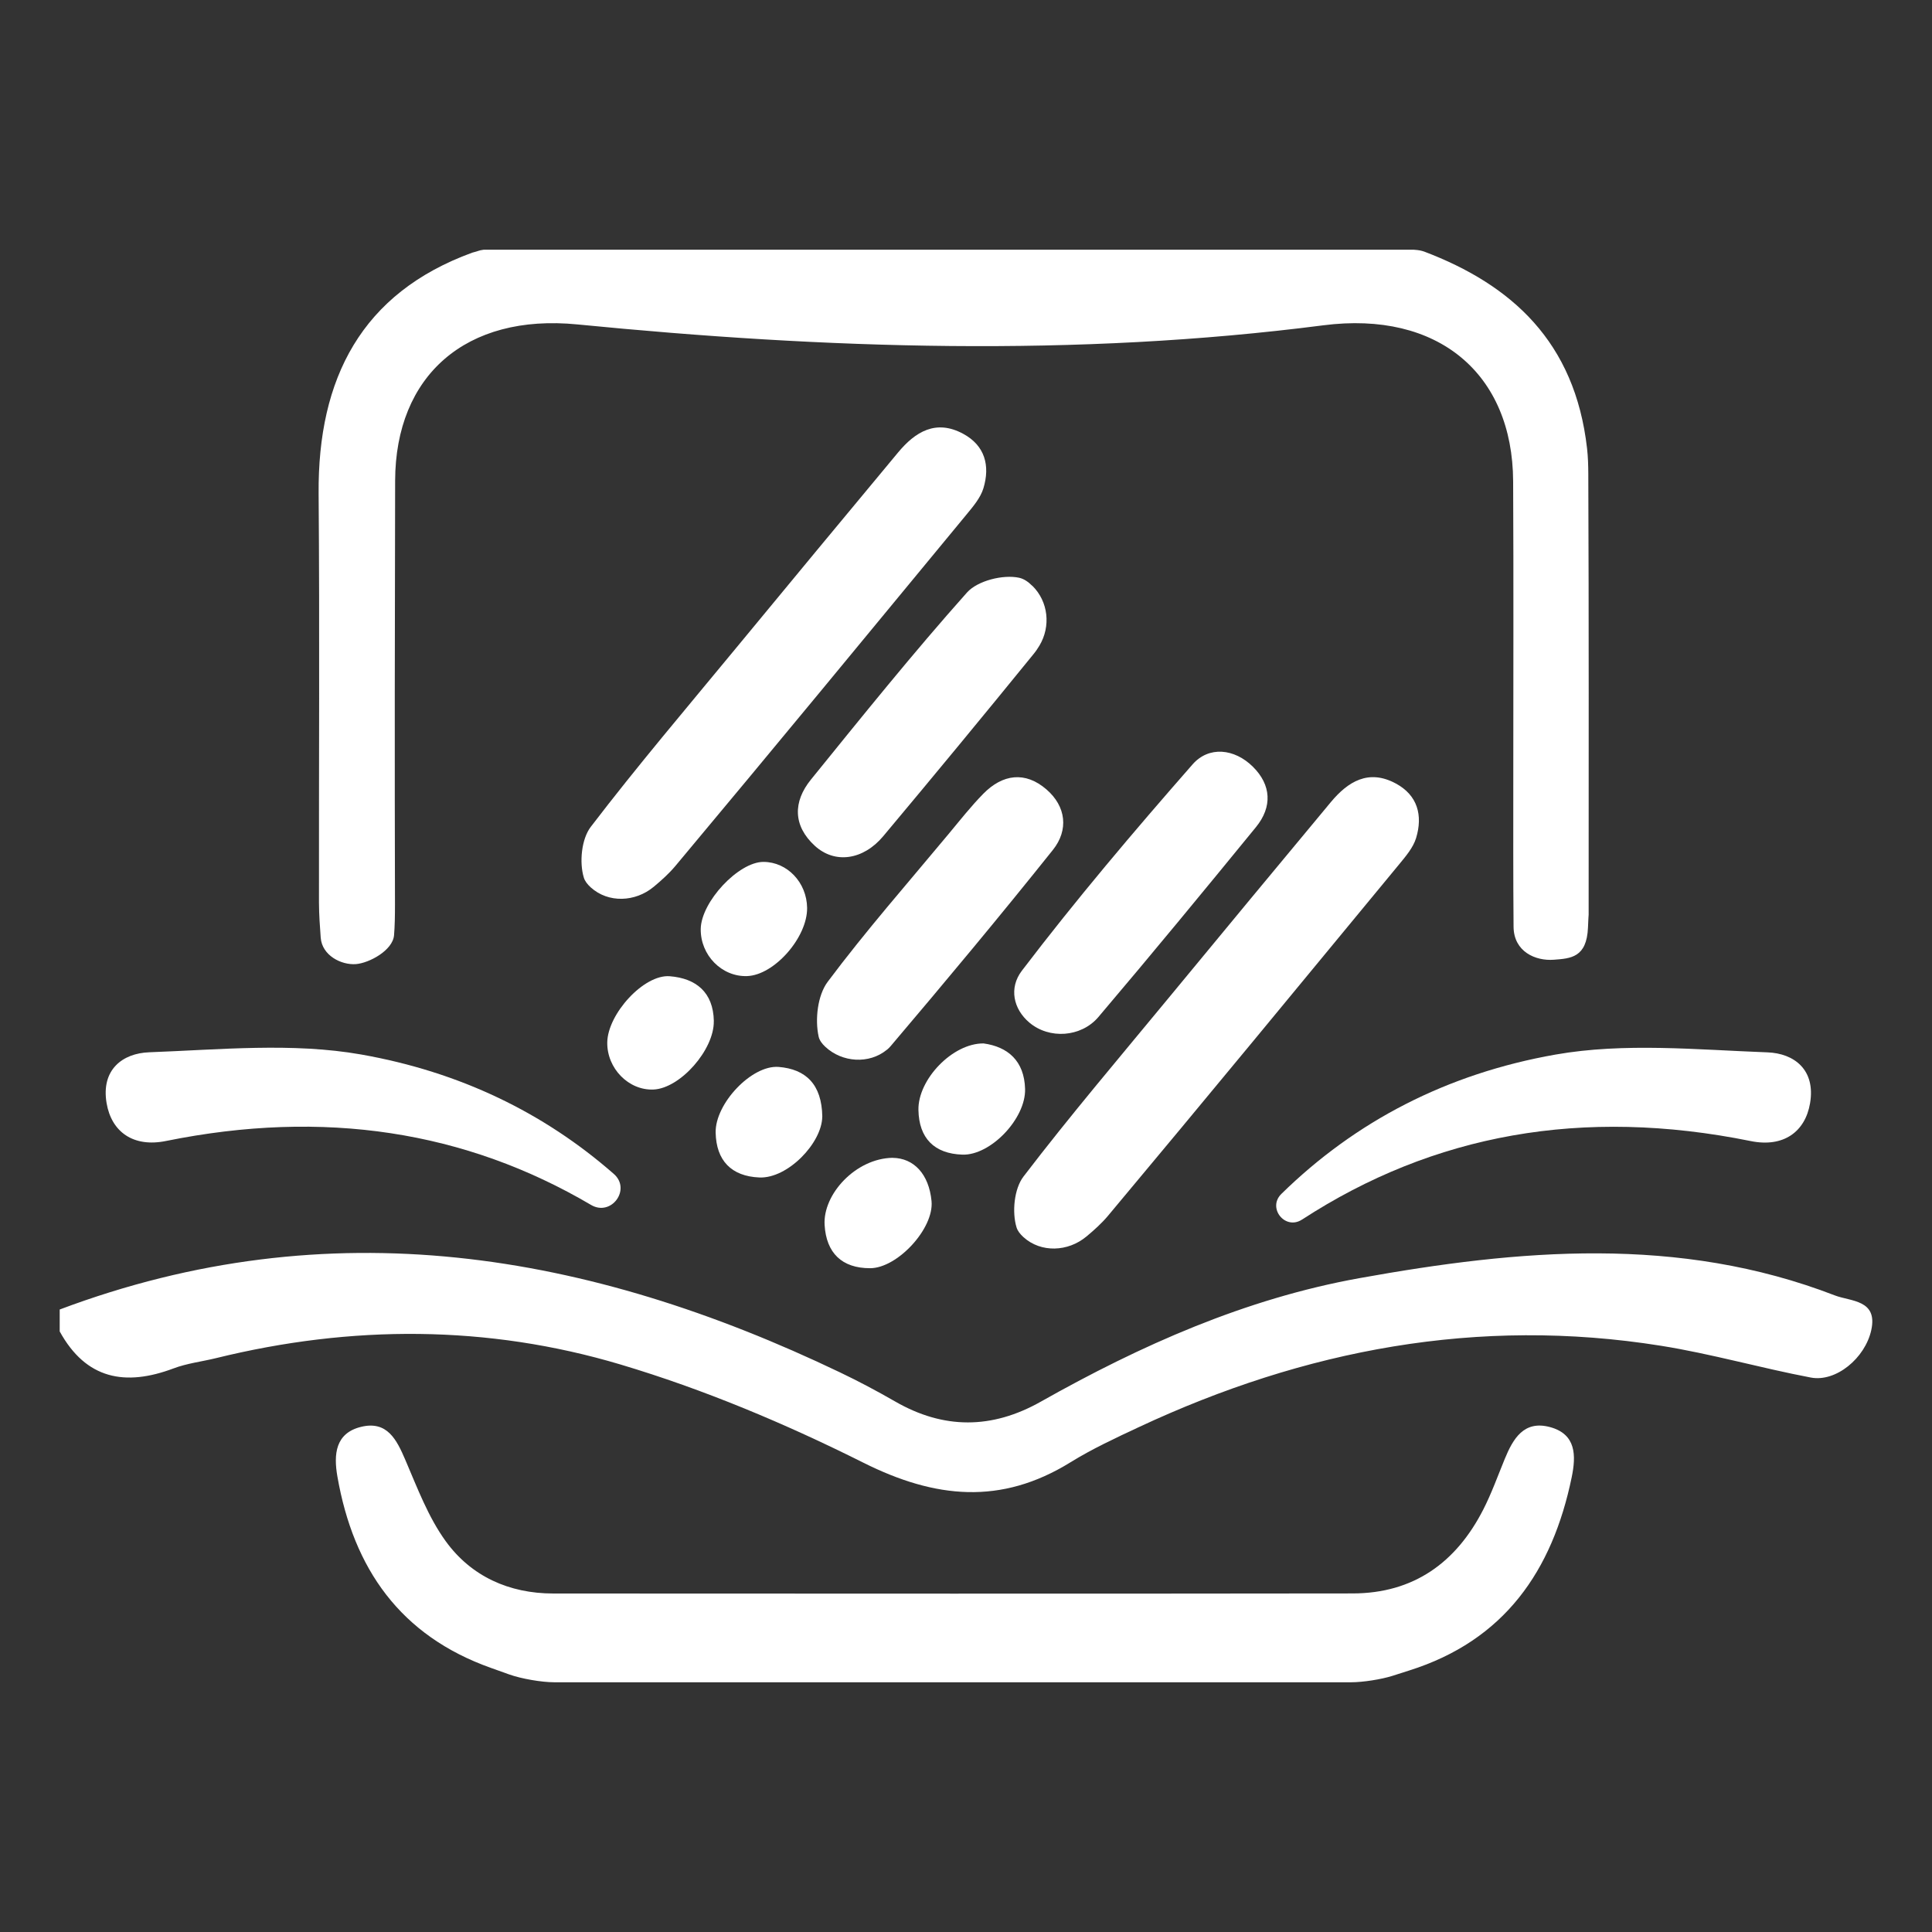 <?xml version="1.0" encoding="UTF-8"?>
<svg id="Layer_1" data-name="Layer 1" xmlns="http://www.w3.org/2000/svg" baseProfile="tiny" version="1.2" viewBox="0 0 500 500">
  <rect x="0" y="0" width="500" height="500" fill="#333333" stroke="none"/>
  <path d="M368.58,65.11c22.6,8.57,39.02,23.33,42.15,50.95.25,2.18.31,4.38.32,6.58.16,37.89.09,75.79.09,113.68,0,1.26.02-.87-.17,3.71-.32,7.81-4.48,8.02-8.85,8.35-4.73.36-10.35-2.07-10.41-8.53-.11-12.92-.07-25.84-.07-38.76,0-25.52.09-51.05-.04-76.57-.14-27.77-19.36-44.16-49.13-40.33-64.06,8.26-128.75,6.1-193.04-.23-28.87-2.84-47.1,13.23-47.17,40.47-.09,36.55-.14,73.1-.04,109.65,0,3.08-.05,5.64-.24,7.95-.33,3.94-6.44,7.21-9.86,7.48-3.79.29-8.78-2.23-9.12-6.85-.2-2.73-.44-5.95-.45-9.08-.04-35.29.19-70.58-.09-105.87-.23-29.74,11.09-51.87,39.75-62.32,1.97-.5,1.49-.55,2.95-.76h240.75c1.43.1,1.92.24,2.67.48h0Z" fill="#fff" stroke-width="0"/>
  <path d="M15.45,338.9c69.88-26.28,136.75-14.96,201.98,16.29,4.83,2.31,9.57,4.83,14.21,7.5,12.59,7.26,25.08,7.19,37.7.07,25.94-14.63,52.99-26.66,82.45-31.97,41.27-7.44,82.59-11.17,123.06,4.46,4.13,1.59,11.17,1.08,9.43,9-1.6,7.25-9.14,13.49-15.63,12.26-12.99-2.47-25.77-6.15-38.81-8.23-47.27-7.54-92.18.97-135.18,21.09-5.99,2.8-12.03,5.61-17.64,9.08-17.95,11.1-34.98,9.4-53.59.09-20.16-10.09-41.27-18.97-62.85-25.41-34.4-10.26-69.62-10.27-104.65-1.65-3.67.9-7.51,1.34-11.01,2.66-12.47,4.69-22.64,2.86-29.47-9.57v-5.67h0Z" fill="#fff" stroke-width="0"/>
  <path d="M143.46,435.37c-3.3,0-8.55-.91-11.66-2.02l-4.67-1.67c-23.51-8.32-35.66-25.72-39.81-49.55-1-5.71-.56-11.25,6.16-12.87,6.73-1.62,9.17,3.31,11.44,8.61,3.08,7.18,5.9,14.73,10.42,20.98,6.6,9.11,16.4,13.54,27.83,13.55,68.97.03,137.94.07,206.91-.02,15.76-.02,26.78-7.98,33.8-21.73,2.14-4.19,3.74-8.67,5.53-13.03,2.16-5.27,4.96-10.1,11.7-8.3,6.84,1.83,6.8,7.4,5.64,13.02-5.01,24.24-17.44,42.23-42.07,49.99l-4.32,1.38c-2.86.91-7.65,1.66-10.65,1.66h-206.26,0Z" fill="#fff" stroke-width="0"/>
  <path d="M336.95,315.63c-4.35,2.83-9.04-3.02-5.33-6.65,19.16-18.77,42.79-31.1,70.96-36.06,17.78-3.13,36.56-1.25,54.84-.57,6.89.25,12.5,4.5,11.02,13.18-1.26,7.39-6.88,11.5-15.35,9.78-43.53-8.82-82.11-1.81-116.14,20.33h0Z" fill="#fff" stroke-width="0"/>
  <path d="M152.97,311.84c5.22,3.07,10.45-4.02,5.89-8.02-18.12-15.88-39.9-26.42-65.41-30.92-17.78-3.13-36.56-1.25-54.84-.57-6.89.25-12.5,4.5-11.02,13.18,1.26,7.39,6.88,11.5,15.35,9.78,40.94-8.3,77.51-2.59,110.03,16.55h0Z" fill="#fff" stroke-width="0"/>
  <g>
    <path d="M169.13,229.54c-4.71,3.91-11.69,4.23-16.23.13-.88-.8-1.53-1.63-1.81-2.56-1.19-3.92-.61-9.97,1.8-13.12,12.03-15.74,24.89-30.86,37.5-46.15,13.98-16.94,27.98-33.86,42.03-50.74,4.46-5.36,9.78-8.62,16.8-4.86,5.71,3.06,7.05,8.3,5.29,14.12-.76,2.5-2.69,4.75-4.41,6.84-25.04,30.35-50.05,60.72-75.3,90.9-1.65,1.97-3.57,3.7-5.67,5.45h0Z" fill="#fff" stroke-width="0"/>
    <path d="M267.18,151.61c4.13,4.06,4.81,10.48,1.84,15.45-.46.76-.93,1.47-1.47,2.13-12.88,15.84-25.87,31.58-38.98,47.23-5.17,6.17-12.51,7.22-17.69,2.48-5.67-5.19-5.67-11.4-1.01-17.15,13.24-16.33,26.41-32.73,40.39-48.41,2.73-3.06,9.38-4.72,13.51-3.81,1.22.27,2.34,1.04,3.39,2.09h.02Z" fill="#fff" stroke-width="0"/>
    <path d="M284.19,263.29c-4.45,5.14-12.62,5.73-17.81,1.34-4.1-3.47-5.34-8.92-1.92-13.41,13.99-18.37,28.95-36.03,44.18-53.4,4.21-4.8,10.83-4.11,15.6.6,4.76,4.7,5.1,10.38.8,15.64-13.47,16.49-27.01,32.93-40.79,49.16-.02.03-.04.05-.07.08h.01Z" fill="#fff" stroke-width="0"/>
    <path d="M229.53,271.67c-4.6,3.79-11.59,3.31-15.94-.76-.88-.82-1.52-1.69-1.73-2.65-.97-4.42-.28-10.65,2.33-14.15,9.86-13.19,20.77-25.6,31.31-38.28,2.93-3.52,5.77-7.14,8.97-10.4,5-5.1,10.86-5.88,16.35-1.13,5.1,4.4,5.77,10.51,1.68,15.64-13.72,17.18-27.81,34.07-42.03,50.83-.28.33-.59.63-.93.91h-.01Z" fill="#fff" stroke-width="0"/>
    <path d="M184.73,264.26c.13,7.41-8.69,17.41-15.61,17.71-6.43.27-12.06-5.47-11.96-12.2.11-7.35,9.46-17.65,16.17-17.12,6.8.54,11.27,4.14,11.41,11.6h0Z" fill="#fff" stroke-width="0"/>
    <path d="M208.88,234.93c.11,7.65-8.49,17.44-15.53,17.68-6.55.23-12.1-5.42-12-12.2.11-7.03,9.79-17.38,16.25-17.35,6.15.02,11.18,5.32,11.28,11.87h0Z" fill="#fff" stroke-width="0"/>
    <path d="M254.56,270.04c6.22.86,10.53,4.47,10.73,11.78.21,7.67-8.92,17.24-16.22,17-7.31-.24-11.25-4.28-11.38-11.57-.15-7.88,8.83-17.3,16.88-17.21h-.01Z" fill="#fff" stroke-width="0"/>
    <path d="M231,299.65c5.51.05,9.41,4.22,10.08,11.18.69,7.12-8.86,17.37-15.87,17.38-7.35.02-11.36-3.96-11.8-11.17-.49-7.98,8.06-17.25,17.6-17.4h-.01Z" fill="#fff" stroke-width="0"/>
    <path d="M212.8,288.97c-.05,6.79-8.91,16.06-16.26,15.76-7.3-.3-11.18-4.42-11.33-11.6-.17-7.51,9.35-17.57,16.31-17.01,6.94.56,11.16,4.42,11.29,12.85h0Z" fill="#fff" stroke-width="0"/>
    <path d="M281.11,320.05c-4.71,3.91-11.69,4.23-16.23.13-.88-.8-1.53-1.63-1.81-2.56-1.19-3.92-.61-9.97,1.8-13.12,12.03-15.74,24.89-30.86,37.5-46.15,13.98-16.94,27.98-33.86,42.03-50.74,4.46-5.36,9.78-8.62,16.8-4.86,5.71,3.06,7.05,8.3,5.29,14.12-.76,2.5-2.69,4.75-4.41,6.84-25.04,30.35-50.05,60.72-75.3,90.9-1.65,1.97-3.57,3.7-5.67,5.45h0Z" fill="#fff" stroke-width="0"/>
  </g>
</svg>